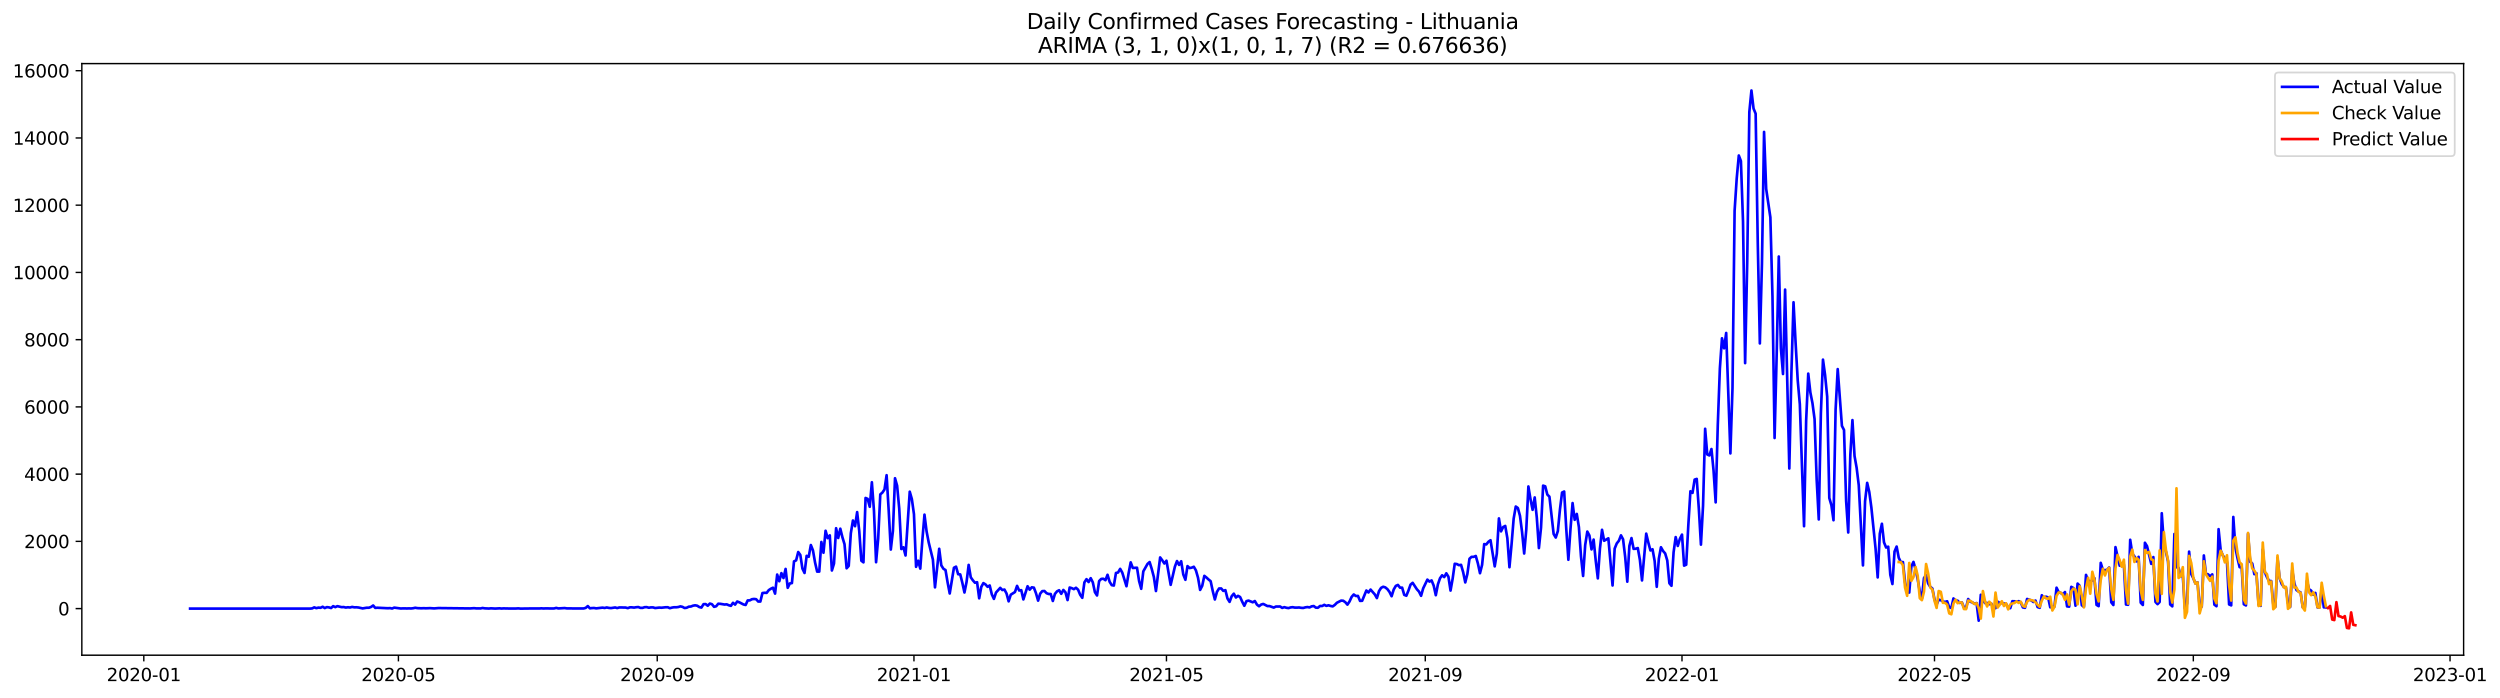 <?xml version="1.0" encoding="utf-8" standalone="no"?>
<!DOCTYPE svg PUBLIC "-//W3C//DTD SVG 1.1//EN"
  "http://www.w3.org/Graphics/SVG/1.1/DTD/svg11.dtd">
<svg xmlns:xlink="http://www.w3.org/1999/xlink" width="1405.673pt" height="392.274pt" viewBox="0 0 1405.673 392.274" xmlns="http://www.w3.org/2000/svg" version="1.1">
 <defs>
  <style type="text/css">*{stroke-linejoin: round; stroke-linecap: butt}</style>
 </defs>
 <g id="figure_1">
  <g id="patch_1">
   <path d="M 0 392.274 
L 1405.673 392.274 
L 1405.673 0 
L 0 0 
z
" style="fill: #ffffff"/>
  </g>
  <g id="axes_1">
   <g id="patch_2">
    <path d="M 46.013 368.396 
L 1385.213 368.396 
L 1385.213 35.755 
L 46.013 35.755 
z
" style="fill: #ffffff"/>
   </g>
   <g id="matplotlib.axis_1">
    <g id="xtick_1">
     <g id="line2d_1">
      <defs>
       <path id="m5c5c25b3f8" d="M 0 0 
L 0 3.5 
" style="stroke: #000000; stroke-width: 0.8"/>
      </defs>
      <g>
       <use xlink:href="#m5c5c25b3f8" x="80.856" y="368.396" style="stroke: #000000; stroke-width: 0.8"/>
      </g>
     </g>
     <g id="text_1">
      <!-- 2020-01 -->
      <g transform="translate(59.965 382.994)scale(0.1 -0.1)">
       <defs>
        <path id="DejaVuSans-32" d="M 1228 531 
L 3431 531 
L 3431 0 
L 469 0 
L 469 531 
Q 828 903 1448 1529 
Q 2069 2156 2228 2338 
Q 2531 2678 2651 2914 
Q 2772 3150 2772 3378 
Q 2772 3750 2511 3984 
Q 2250 4219 1831 4219 
Q 1534 4219 1204 4116 
Q 875 4013 500 3803 
L 500 4441 
Q 881 4594 1212 4672 
Q 1544 4750 1819 4750 
Q 2544 4750 2975 4387 
Q 3406 4025 3406 3419 
Q 3406 3131 3298 2873 
Q 3191 2616 2906 2266 
Q 2828 2175 2409 1742 
Q 1991 1309 1228 531 
z
" transform="scale(0.016)"/>
        <path id="DejaVuSans-30" d="M 2034 4250 
Q 1547 4250 1301 3770 
Q 1056 3291 1056 2328 
Q 1056 1369 1301 889 
Q 1547 409 2034 409 
Q 2525 409 2770 889 
Q 3016 1369 3016 2328 
Q 3016 3291 2770 3770 
Q 2525 4250 2034 4250 
z
M 2034 4750 
Q 2819 4750 3233 4129 
Q 3647 3509 3647 2328 
Q 3647 1150 3233 529 
Q 2819 -91 2034 -91 
Q 1250 -91 836 529 
Q 422 1150 422 2328 
Q 422 3509 836 4129 
Q 1250 4750 2034 4750 
z
" transform="scale(0.016)"/>
        <path id="DejaVuSans-2d" d="M 313 2009 
L 1997 2009 
L 1997 1497 
L 313 1497 
L 313 2009 
z
" transform="scale(0.016)"/>
        <path id="DejaVuSans-31" d="M 794 531 
L 1825 531 
L 1825 4091 
L 703 3866 
L 703 4441 
L 1819 4666 
L 2450 4666 
L 2450 531 
L 3481 531 
L 3481 0 
L 794 0 
L 794 531 
z
" transform="scale(0.016)"/>
       </defs>
       <use xlink:href="#DejaVuSans-32"/>
       <use xlink:href="#DejaVuSans-30" x="63.623"/>
       <use xlink:href="#DejaVuSans-32" x="127.246"/>
       <use xlink:href="#DejaVuSans-30" x="190.869"/>
       <use xlink:href="#DejaVuSans-2d" x="254.492"/>
       <use xlink:href="#DejaVuSans-30" x="290.576"/>
       <use xlink:href="#DejaVuSans-31" x="354.199"/>
      </g>
     </g>
    </g>
    <g id="xtick_2">
     <g id="line2d_2">
      <g>
       <use xlink:href="#m5c5c25b3f8" x="224.016" y="368.396" style="stroke: #000000; stroke-width: 0.8"/>
      </g>
     </g>
     <g id="text_2">
      <!-- 2020-05 -->
      <g transform="translate(203.125 382.994)scale(0.1 -0.1)">
       <defs>
        <path id="DejaVuSans-35" d="M 691 4666 
L 3169 4666 
L 3169 4134 
L 1269 4134 
L 1269 2991 
Q 1406 3038 1543 3061 
Q 1681 3084 1819 3084 
Q 2600 3084 3056 2656 
Q 3513 2228 3513 1497 
Q 3513 744 3044 326 
Q 2575 -91 1722 -91 
Q 1428 -91 1123 -41 
Q 819 9 494 109 
L 494 744 
Q 775 591 1075 516 
Q 1375 441 1709 441 
Q 2250 441 2565 725 
Q 2881 1009 2881 1497 
Q 2881 1984 2565 2268 
Q 2250 2553 1709 2553 
Q 1456 2553 1204 2497 
Q 953 2441 691 2322 
L 691 4666 
z
" transform="scale(0.016)"/>
       </defs>
       <use xlink:href="#DejaVuSans-32"/>
       <use xlink:href="#DejaVuSans-30" x="63.623"/>
       <use xlink:href="#DejaVuSans-32" x="127.246"/>
       <use xlink:href="#DejaVuSans-30" x="190.869"/>
       <use xlink:href="#DejaVuSans-2d" x="254.492"/>
       <use xlink:href="#DejaVuSans-30" x="290.576"/>
       <use xlink:href="#DejaVuSans-35" x="354.199"/>
      </g>
     </g>
    </g>
    <g id="xtick_3">
     <g id="line2d_3">
      <g>
       <use xlink:href="#m5c5c25b3f8" x="369.543" y="368.396" style="stroke: #000000; stroke-width: 0.8"/>
      </g>
     </g>
     <g id="text_3">
      <!-- 2020-09 -->
      <g transform="translate(348.652 382.994)scale(0.1 -0.1)">
       <defs>
        <path id="DejaVuSans-39" d="M 703 97 
L 703 672 
Q 941 559 1184 500 
Q 1428 441 1663 441 
Q 2288 441 2617 861 
Q 2947 1281 2994 2138 
Q 2813 1869 2534 1725 
Q 2256 1581 1919 1581 
Q 1219 1581 811 2004 
Q 403 2428 403 3163 
Q 403 3881 828 4315 
Q 1253 4750 1959 4750 
Q 2769 4750 3195 4129 
Q 3622 3509 3622 2328 
Q 3622 1225 3098 567 
Q 2575 -91 1691 -91 
Q 1453 -91 1209 -44 
Q 966 3 703 97 
z
M 1959 2075 
Q 2384 2075 2632 2365 
Q 2881 2656 2881 3163 
Q 2881 3666 2632 3958 
Q 2384 4250 1959 4250 
Q 1534 4250 1286 3958 
Q 1038 3666 1038 3163 
Q 1038 2656 1286 2365 
Q 1534 2075 1959 2075 
z
" transform="scale(0.016)"/>
       </defs>
       <use xlink:href="#DejaVuSans-32"/>
       <use xlink:href="#DejaVuSans-30" x="63.623"/>
       <use xlink:href="#DejaVuSans-32" x="127.246"/>
       <use xlink:href="#DejaVuSans-30" x="190.869"/>
       <use xlink:href="#DejaVuSans-2d" x="254.492"/>
       <use xlink:href="#DejaVuSans-30" x="290.576"/>
       <use xlink:href="#DejaVuSans-39" x="354.199"/>
      </g>
     </g>
    </g>
    <g id="xtick_4">
     <g id="line2d_4">
      <g>
       <use xlink:href="#m5c5c25b3f8" x="513.887" y="368.396" style="stroke: #000000; stroke-width: 0.8"/>
      </g>
     </g>
     <g id="text_4">
      <!-- 2021-01 -->
      <g transform="translate(492.995 382.994)scale(0.1 -0.1)">
       <use xlink:href="#DejaVuSans-32"/>
       <use xlink:href="#DejaVuSans-30" x="63.623"/>
       <use xlink:href="#DejaVuSans-32" x="127.246"/>
       <use xlink:href="#DejaVuSans-31" x="190.869"/>
       <use xlink:href="#DejaVuSans-2d" x="254.492"/>
       <use xlink:href="#DejaVuSans-30" x="290.576"/>
       <use xlink:href="#DejaVuSans-31" x="354.199"/>
      </g>
     </g>
    </g>
    <g id="xtick_5">
     <g id="line2d_5">
      <g>
       <use xlink:href="#m5c5c25b3f8" x="655.864" y="368.396" style="stroke: #000000; stroke-width: 0.8"/>
      </g>
     </g>
     <g id="text_5">
      <!-- 2021-05 -->
      <g transform="translate(634.972 382.994)scale(0.1 -0.1)">
       <use xlink:href="#DejaVuSans-32"/>
       <use xlink:href="#DejaVuSans-30" x="63.623"/>
       <use xlink:href="#DejaVuSans-32" x="127.246"/>
       <use xlink:href="#DejaVuSans-31" x="190.869"/>
       <use xlink:href="#DejaVuSans-2d" x="254.492"/>
       <use xlink:href="#DejaVuSans-30" x="290.576"/>
       <use xlink:href="#DejaVuSans-35" x="354.199"/>
      </g>
     </g>
    </g>
    <g id="xtick_6">
     <g id="line2d_6">
      <g>
       <use xlink:href="#m5c5c25b3f8" x="801.39" y="368.396" style="stroke: #000000; stroke-width: 0.8"/>
      </g>
     </g>
     <g id="text_6">
      <!-- 2021-09 -->
      <g transform="translate(780.499 382.994)scale(0.1 -0.1)">
       <use xlink:href="#DejaVuSans-32"/>
       <use xlink:href="#DejaVuSans-30" x="63.623"/>
       <use xlink:href="#DejaVuSans-32" x="127.246"/>
       <use xlink:href="#DejaVuSans-31" x="190.869"/>
       <use xlink:href="#DejaVuSans-2d" x="254.492"/>
       <use xlink:href="#DejaVuSans-30" x="290.576"/>
       <use xlink:href="#DejaVuSans-39" x="354.199"/>
      </g>
     </g>
    </g>
    <g id="xtick_7">
     <g id="line2d_7">
      <g>
       <use xlink:href="#m5c5c25b3f8" x="945.734" y="368.396" style="stroke: #000000; stroke-width: 0.8"/>
      </g>
     </g>
     <g id="text_7">
      <!-- 2022-01 -->
      <g transform="translate(924.842 382.994)scale(0.1 -0.1)">
       <use xlink:href="#DejaVuSans-32"/>
       <use xlink:href="#DejaVuSans-30" x="63.623"/>
       <use xlink:href="#DejaVuSans-32" x="127.246"/>
       <use xlink:href="#DejaVuSans-32" x="190.869"/>
       <use xlink:href="#DejaVuSans-2d" x="254.492"/>
       <use xlink:href="#DejaVuSans-30" x="290.576"/>
       <use xlink:href="#DejaVuSans-31" x="354.199"/>
      </g>
     </g>
    </g>
    <g id="xtick_8">
     <g id="line2d_8">
      <g>
       <use xlink:href="#m5c5c25b3f8" x="1087.711" y="368.396" style="stroke: #000000; stroke-width: 0.8"/>
      </g>
     </g>
     <g id="text_8">
      <!-- 2022-05 -->
      <g transform="translate(1066.82 382.994)scale(0.1 -0.1)">
       <use xlink:href="#DejaVuSans-32"/>
       <use xlink:href="#DejaVuSans-30" x="63.623"/>
       <use xlink:href="#DejaVuSans-32" x="127.246"/>
       <use xlink:href="#DejaVuSans-32" x="190.869"/>
       <use xlink:href="#DejaVuSans-2d" x="254.492"/>
       <use xlink:href="#DejaVuSans-30" x="290.576"/>
       <use xlink:href="#DejaVuSans-35" x="354.199"/>
      </g>
     </g>
    </g>
    <g id="xtick_9">
     <g id="line2d_9">
      <g>
       <use xlink:href="#m5c5c25b3f8" x="1233.238" y="368.396" style="stroke: #000000; stroke-width: 0.8"/>
      </g>
     </g>
     <g id="text_9">
      <!-- 2022-09 -->
      <g transform="translate(1212.346 382.994)scale(0.1 -0.1)">
       <use xlink:href="#DejaVuSans-32"/>
       <use xlink:href="#DejaVuSans-30" x="63.623"/>
       <use xlink:href="#DejaVuSans-32" x="127.246"/>
       <use xlink:href="#DejaVuSans-32" x="190.869"/>
       <use xlink:href="#DejaVuSans-2d" x="254.492"/>
       <use xlink:href="#DejaVuSans-30" x="290.576"/>
       <use xlink:href="#DejaVuSans-39" x="354.199"/>
      </g>
     </g>
    </g>
    <g id="xtick_10">
     <g id="line2d_10">
      <g>
       <use xlink:href="#m5c5c25b3f8" x="1377.581" y="368.396" style="stroke: #000000; stroke-width: 0.8"/>
      </g>
     </g>
     <g id="text_10">
      <!-- 2023-01 -->
      <g transform="translate(1356.69 382.994)scale(0.1 -0.1)">
       <defs>
        <path id="DejaVuSans-33" d="M 2597 2516 
Q 3050 2419 3304 2112 
Q 3559 1806 3559 1356 
Q 3559 666 3084 287 
Q 2609 -91 1734 -91 
Q 1441 -91 1130 -33 
Q 819 25 488 141 
L 488 750 
Q 750 597 1062 519 
Q 1375 441 1716 441 
Q 2309 441 2620 675 
Q 2931 909 2931 1356 
Q 2931 1769 2642 2001 
Q 2353 2234 1838 2234 
L 1294 2234 
L 1294 2753 
L 1863 2753 
Q 2328 2753 2575 2939 
Q 2822 3125 2822 3475 
Q 2822 3834 2567 4026 
Q 2313 4219 1838 4219 
Q 1578 4219 1281 4162 
Q 984 4106 628 3988 
L 628 4550 
Q 988 4650 1302 4700 
Q 1616 4750 1894 4750 
Q 2613 4750 3031 4423 
Q 3450 4097 3450 3541 
Q 3450 3153 3228 2886 
Q 3006 2619 2597 2516 
z
" transform="scale(0.016)"/>
       </defs>
       <use xlink:href="#DejaVuSans-32"/>
       <use xlink:href="#DejaVuSans-30" x="63.623"/>
       <use xlink:href="#DejaVuSans-32" x="127.246"/>
       <use xlink:href="#DejaVuSans-33" x="190.869"/>
       <use xlink:href="#DejaVuSans-2d" x="254.492"/>
       <use xlink:href="#DejaVuSans-30" x="290.576"/>
       <use xlink:href="#DejaVuSans-31" x="354.199"/>
      </g>
     </g>
    </g>
   </g>
   <g id="matplotlib.axis_2">
    <g id="ytick_1">
     <g id="line2d_11">
      <defs>
       <path id="m8e0fd31153" d="M 0 0 
L -3.5 0 
" style="stroke: #000000; stroke-width: 0.8"/>
      </defs>
      <g>
       <use xlink:href="#m8e0fd31153" x="46.013" y="342.201" style="stroke: #000000; stroke-width: 0.8"/>
      </g>
     </g>
     <g id="text_11">
      <!-- 0 -->
      <g transform="translate(32.65 346)scale(0.1 -0.1)">
       <use xlink:href="#DejaVuSans-30"/>
      </g>
     </g>
    </g>
    <g id="ytick_2">
     <g id="line2d_12">
      <g>
       <use xlink:href="#m8e0fd31153" x="46.013" y="304.396" style="stroke: #000000; stroke-width: 0.8"/>
      </g>
     </g>
     <g id="text_12">
      <!-- 2000 -->
      <g transform="translate(13.562 308.195)scale(0.1 -0.1)">
       <use xlink:href="#DejaVuSans-32"/>
       <use xlink:href="#DejaVuSans-30" x="63.623"/>
       <use xlink:href="#DejaVuSans-30" x="127.246"/>
       <use xlink:href="#DejaVuSans-30" x="190.869"/>
      </g>
     </g>
    </g>
    <g id="ytick_3">
     <g id="line2d_13">
      <g>
       <use xlink:href="#m8e0fd31153" x="46.013" y="266.591" style="stroke: #000000; stroke-width: 0.8"/>
      </g>
     </g>
     <g id="text_13">
      <!-- 4000 -->
      <g transform="translate(13.562 270.39)scale(0.1 -0.1)">
       <defs>
        <path id="DejaVuSans-34" d="M 2419 4116 
L 825 1625 
L 2419 1625 
L 2419 4116 
z
M 2253 4666 
L 3047 4666 
L 3047 1625 
L 3713 1625 
L 3713 1100 
L 3047 1100 
L 3047 0 
L 2419 0 
L 2419 1100 
L 313 1100 
L 313 1709 
L 2253 4666 
z
" transform="scale(0.016)"/>
       </defs>
       <use xlink:href="#DejaVuSans-34"/>
       <use xlink:href="#DejaVuSans-30" x="63.623"/>
       <use xlink:href="#DejaVuSans-30" x="127.246"/>
       <use xlink:href="#DejaVuSans-30" x="190.869"/>
      </g>
     </g>
    </g>
    <g id="ytick_4">
     <g id="line2d_14">
      <g>
       <use xlink:href="#m8e0fd31153" x="46.013" y="228.786" style="stroke: #000000; stroke-width: 0.8"/>
      </g>
     </g>
     <g id="text_14">
      <!-- 6000 -->
      <g transform="translate(13.562 232.585)scale(0.1 -0.1)">
       <defs>
        <path id="DejaVuSans-36" d="M 2113 2584 
Q 1688 2584 1439 2293 
Q 1191 2003 1191 1497 
Q 1191 994 1439 701 
Q 1688 409 2113 409 
Q 2538 409 2786 701 
Q 3034 994 3034 1497 
Q 3034 2003 2786 2293 
Q 2538 2584 2113 2584 
z
M 3366 4563 
L 3366 3988 
Q 3128 4100 2886 4159 
Q 2644 4219 2406 4219 
Q 1781 4219 1451 3797 
Q 1122 3375 1075 2522 
Q 1259 2794 1537 2939 
Q 1816 3084 2150 3084 
Q 2853 3084 3261 2657 
Q 3669 2231 3669 1497 
Q 3669 778 3244 343 
Q 2819 -91 2113 -91 
Q 1303 -91 875 529 
Q 447 1150 447 2328 
Q 447 3434 972 4092 
Q 1497 4750 2381 4750 
Q 2619 4750 2861 4703 
Q 3103 4656 3366 4563 
z
" transform="scale(0.016)"/>
       </defs>
       <use xlink:href="#DejaVuSans-36"/>
       <use xlink:href="#DejaVuSans-30" x="63.623"/>
       <use xlink:href="#DejaVuSans-30" x="127.246"/>
       <use xlink:href="#DejaVuSans-30" x="190.869"/>
      </g>
     </g>
    </g>
    <g id="ytick_5">
     <g id="line2d_15">
      <g>
       <use xlink:href="#m8e0fd31153" x="46.013" y="190.981" style="stroke: #000000; stroke-width: 0.8"/>
      </g>
     </g>
     <g id="text_15">
      <!-- 8000 -->
      <g transform="translate(13.562 194.78)scale(0.1 -0.1)">
       <defs>
        <path id="DejaVuSans-38" d="M 2034 2216 
Q 1584 2216 1326 1975 
Q 1069 1734 1069 1313 
Q 1069 891 1326 650 
Q 1584 409 2034 409 
Q 2484 409 2743 651 
Q 3003 894 3003 1313 
Q 3003 1734 2745 1975 
Q 2488 2216 2034 2216 
z
M 1403 2484 
Q 997 2584 770 2862 
Q 544 3141 544 3541 
Q 544 4100 942 4425 
Q 1341 4750 2034 4750 
Q 2731 4750 3128 4425 
Q 3525 4100 3525 3541 
Q 3525 3141 3298 2862 
Q 3072 2584 2669 2484 
Q 3125 2378 3379 2068 
Q 3634 1759 3634 1313 
Q 3634 634 3220 271 
Q 2806 -91 2034 -91 
Q 1263 -91 848 271 
Q 434 634 434 1313 
Q 434 1759 690 2068 
Q 947 2378 1403 2484 
z
M 1172 3481 
Q 1172 3119 1398 2916 
Q 1625 2713 2034 2713 
Q 2441 2713 2670 2916 
Q 2900 3119 2900 3481 
Q 2900 3844 2670 4047 
Q 2441 4250 2034 4250 
Q 1625 4250 1398 4047 
Q 1172 3844 1172 3481 
z
" transform="scale(0.016)"/>
       </defs>
       <use xlink:href="#DejaVuSans-38"/>
       <use xlink:href="#DejaVuSans-30" x="63.623"/>
       <use xlink:href="#DejaVuSans-30" x="127.246"/>
       <use xlink:href="#DejaVuSans-30" x="190.869"/>
      </g>
     </g>
    </g>
    <g id="ytick_6">
     <g id="line2d_16">
      <g>
       <use xlink:href="#m8e0fd31153" x="46.013" y="153.176" style="stroke: #000000; stroke-width: 0.8"/>
      </g>
     </g>
     <g id="text_16">
      <!-- 10000 -->
      <g transform="translate(7.2 156.975)scale(0.1 -0.1)">
       <use xlink:href="#DejaVuSans-31"/>
       <use xlink:href="#DejaVuSans-30" x="63.623"/>
       <use xlink:href="#DejaVuSans-30" x="127.246"/>
       <use xlink:href="#DejaVuSans-30" x="190.869"/>
       <use xlink:href="#DejaVuSans-30" x="254.492"/>
      </g>
     </g>
    </g>
    <g id="ytick_7">
     <g id="line2d_17">
      <g>
       <use xlink:href="#m8e0fd31153" x="46.013" y="115.371" style="stroke: #000000; stroke-width: 0.8"/>
      </g>
     </g>
     <g id="text_17">
      <!-- 12000 -->
      <g transform="translate(7.2 119.17)scale(0.1 -0.1)">
       <use xlink:href="#DejaVuSans-31"/>
       <use xlink:href="#DejaVuSans-32" x="63.623"/>
       <use xlink:href="#DejaVuSans-30" x="127.246"/>
       <use xlink:href="#DejaVuSans-30" x="190.869"/>
       <use xlink:href="#DejaVuSans-30" x="254.492"/>
      </g>
     </g>
    </g>
    <g id="ytick_8">
     <g id="line2d_18">
      <g>
       <use xlink:href="#m8e0fd31153" x="46.013" y="77.566" style="stroke: #000000; stroke-width: 0.8"/>
      </g>
     </g>
     <g id="text_18">
      <!-- 14000 -->
      <g transform="translate(7.2 81.365)scale(0.1 -0.1)">
       <use xlink:href="#DejaVuSans-31"/>
       <use xlink:href="#DejaVuSans-34" x="63.623"/>
       <use xlink:href="#DejaVuSans-30" x="127.246"/>
       <use xlink:href="#DejaVuSans-30" x="190.869"/>
       <use xlink:href="#DejaVuSans-30" x="254.492"/>
      </g>
     </g>
    </g>
    <g id="ytick_9">
     <g id="line2d_19">
      <g>
       <use xlink:href="#m8e0fd31153" x="46.013" y="39.761" style="stroke: #000000; stroke-width: 0.8"/>
      </g>
     </g>
     <g id="text_19">
      <!-- 16000 -->
      <g transform="translate(7.2 43.56)scale(0.1 -0.1)">
       <use xlink:href="#DejaVuSans-31"/>
       <use xlink:href="#DejaVuSans-36" x="63.623"/>
       <use xlink:href="#DejaVuSans-30" x="127.246"/>
       <use xlink:href="#DejaVuSans-30" x="190.869"/>
       <use xlink:href="#DejaVuSans-30" x="254.492"/>
      </g>
     </g>
    </g>
   </g>
   <g id="line2d_20">
    <path d="M 106.885 342.201 
L 174.324 342.201 
L 175.508 342.087 
L 176.691 341.501 
L 177.874 341.936 
L 179.057 341.634 
L 180.24 341.747 
L 181.423 341.161 
L 182.606 341.898 
L 183.79 341.369 
L 184.973 341.52 
L 186.156 341.879 
L 187.339 340.821 
L 188.522 341.369 
L 189.705 340.821 
L 192.072 341.388 
L 193.255 341.331 
L 194.438 341.615 
L 195.621 341.445 
L 196.804 341.577 
L 197.987 341.256 
L 199.17 341.482 
L 200.354 341.463 
L 201.537 341.577 
L 203.903 342.087 
L 206.269 341.69 
L 207.452 341.709 
L 208.636 341.274 
L 209.819 340.443 
L 211.002 341.804 
L 212.185 341.709 
L 218.101 341.993 
L 219.284 341.917 
L 220.467 342.163 
L 221.65 341.652 
L 225.2 342.125 
L 227.566 342.068 
L 228.749 342.125 
L 229.932 342.068 
L 231.115 342.125 
L 232.298 341.993 
L 233.482 341.728 
L 234.665 341.936 
L 237.031 342.031 
L 238.214 341.955 
L 239.397 342.031 
L 241.764 341.936 
L 244.13 342.087 
L 246.496 341.898 
L 264.243 342.106 
L 266.61 341.955 
L 267.793 342.087 
L 270.159 342.106 
L 271.342 341.86 
L 272.525 342.049 
L 274.892 342.163 
L 276.075 342.049 
L 278.441 342.182 
L 280.807 342.049 
L 281.99 342.163 
L 283.174 342.087 
L 286.723 342.163 
L 290.272 342.144 
L 291.456 342.068 
L 292.639 342.201 
L 298.554 342.125 
L 300.921 342.106 
L 303.287 342.125 
L 304.47 342.049 
L 305.653 342.144 
L 306.836 342.068 
L 310.386 342.144 
L 311.569 342.106 
L 312.752 341.804 
L 313.935 342.106 
L 317.485 341.898 
L 318.668 342.068 
L 323.4 342.125 
L 328.133 342.125 
L 329.316 341.804 
L 330.499 340.783 
L 331.682 342.049 
L 332.866 341.898 
L 334.049 341.86 
L 335.232 342.068 
L 338.781 341.652 
L 339.964 341.841 
L 341.148 341.558 
L 342.331 341.804 
L 343.514 341.917 
L 345.88 341.558 
L 347.063 341.898 
L 348.246 341.539 
L 351.796 341.615 
L 352.979 341.936 
L 354.162 341.482 
L 355.345 341.501 
L 356.528 341.634 
L 357.712 341.426 
L 358.895 341.331 
L 360.078 341.785 
L 361.261 341.804 
L 362.444 341.407 
L 363.627 341.369 
L 364.81 341.709 
L 365.994 341.52 
L 367.177 341.52 
L 368.36 341.879 
L 370.726 341.615 
L 371.909 341.709 
L 374.276 341.445 
L 375.459 341.426 
L 376.642 341.974 
L 377.825 341.634 
L 379.008 341.426 
L 380.191 341.463 
L 381.374 341.312 
L 382.558 340.953 
L 383.741 341.218 
L 384.924 341.879 
L 386.107 341.709 
L 387.29 341.123 
L 388.473 341.029 
L 389.656 340.556 
L 390.84 340.348 
L 392.023 340.575 
L 393.206 341.331 
L 394.389 341.615 
L 395.572 339.706 
L 396.755 339.649 
L 397.939 340.594 
L 399.122 339.365 
L 400.305 339.724 
L 401.488 341.199 
L 402.671 340.896 
L 403.854 339.46 
L 405.037 339.516 
L 407.404 339.913 
L 408.587 339.8 
L 409.77 340.31 
L 410.953 340.651 
L 412.136 338.949 
L 413.319 339.951 
L 414.503 338.212 
L 415.686 338.647 
L 418.052 339.876 
L 419.235 340.159 
L 420.418 337.588 
L 421.601 337.57 
L 422.785 336.927 
L 423.968 336.776 
L 425.151 336.908 
L 426.334 338.231 
L 427.517 338.231 
L 428.7 333.449 
L 429.883 333.298 
L 431.067 333.354 
L 432.25 331.804 
L 433.433 331.029 
L 434.616 330.462 
L 435.799 333.77 
L 436.982 323.052 
L 438.165 326.814 
L 439.349 322.259 
L 440.532 324.999 
L 441.715 319.896 
L 442.898 330.5 
L 444.081 328.062 
L 445.264 327.854 
L 446.447 315.643 
L 447.631 315.076 
L 448.814 310.388 
L 449.997 312.032 
L 451.18 319.707 
L 452.363 322.164 
L 453.546 312.543 
L 454.729 313.053 
L 455.913 306.456 
L 457.096 309.443 
L 458.279 316.266 
L 459.462 321.408 
L 460.645 321.389 
L 461.828 304.736 
L 463.011 310.785 
L 464.195 298.422 
L 465.378 302.581 
L 466.561 301.012 
L 467.744 320.765 
L 468.927 316.89 
L 470.11 297.005 
L 471.293 302.487 
L 472.477 297.269 
L 473.66 302.071 
L 474.843 305.983 
L 476.026 319.518 
L 477.209 318.213 
L 478.392 299.821 
L 479.575 292.657 
L 480.759 295.871 
L 481.942 287.95 
L 483.125 298.574 
L 484.308 315.265 
L 485.491 316.191 
L 486.674 279.993 
L 487.857 280.503 
L 489.041 284.945 
L 490.224 271.165 
L 491.407 287.232 
L 492.59 316.115 
L 493.773 302.827 
L 494.956 277.989 
L 496.139 276.968 
L 497.323 275.21 
L 498.506 267.196 
L 499.689 287.119 
L 500.872 308.989 
L 502.055 298.536 
L 503.238 268.897 
L 504.421 273.112 
L 505.605 285.947 
L 506.788 308.687 
L 507.971 307.722 
L 509.154 312.335 
L 511.52 276.458 
L 512.703 280.597 
L 513.887 289.085 
L 515.07 318.705 
L 516.253 315.283 
L 517.436 319.707 
L 518.619 303.564 
L 519.802 289.368 
L 520.985 298.763 
L 522.169 304.944 
L 524.535 314.641 
L 525.718 330.254 
L 528.084 308.573 
L 529.267 317.892 
L 530.451 319.782 
L 531.634 320.538 
L 532.817 327.513 
L 534 333.695 
L 536.366 319.234 
L 537.549 318.61 
L 538.733 322.863 
L 539.916 322.977 
L 541.099 327.721 
L 542.282 333.146 
L 543.465 327.23 
L 544.648 317.627 
L 545.831 324.602 
L 547.015 326.304 
L 548.198 327.665 
L 549.381 327.362 
L 550.564 336.416 
L 551.747 330.009 
L 552.93 327.873 
L 554.113 328.61 
L 555.297 329.952 
L 556.48 329.196 
L 557.663 334.186 
L 558.846 336.738 
L 560.029 333.165 
L 562.395 330.538 
L 563.579 331.766 
L 564.762 331.483 
L 565.945 333.713 
L 567.128 338.118 
L 568.311 334.394 
L 570.677 332.882 
L 571.861 329.423 
L 573.044 332.031 
L 574.227 331.823 
L 575.41 337.04 
L 577.776 329.63 
L 578.959 331.559 
L 580.143 330.235 
L 581.326 330.424 
L 582.509 333.581 
L 583.692 337.721 
L 584.875 333.77 
L 586.058 332.371 
L 587.241 332.296 
L 588.425 333.524 
L 589.608 333.978 
L 590.791 333.997 
L 591.974 337.91 
L 593.157 333.921 
L 594.34 332.485 
L 595.523 331.88 
L 596.707 333.884 
L 597.89 331.71 
L 599.073 333.033 
L 600.256 337.399 
L 601.439 330.349 
L 602.622 330.708 
L 603.805 331.256 
L 604.989 330.481 
L 606.172 331.559 
L 607.355 334.413 
L 608.538 336.133 
L 609.721 327.457 
L 610.904 325.642 
L 612.087 327.268 
L 613.271 325.094 
L 614.454 327.438 
L 615.637 332.957 
L 616.82 334.81 
L 618.003 326.719 
L 619.186 325.51 
L 620.369 325.396 
L 621.553 326.228 
L 622.736 323.185 
L 623.919 327.135 
L 625.102 329.007 
L 626.285 329.234 
L 627.468 322.164 
L 628.651 321.899 
L 629.835 319.858 
L 631.018 321.956 
L 633.384 329.63 
L 634.567 322.391 
L 635.75 316.191 
L 636.933 319.348 
L 639.3 319.215 
L 640.483 326.738 
L 641.666 331.067 
L 642.849 321.257 
L 645.215 317.079 
L 646.399 316.04 
L 647.582 319.877 
L 648.765 324.357 
L 649.948 332.315 
L 652.314 313.431 
L 653.497 315.038 
L 654.681 316.833 
L 655.864 315.265 
L 658.23 328.837 
L 660.596 318.648 
L 661.779 315.473 
L 662.963 317.627 
L 664.146 315.586 
L 665.329 323.034 
L 666.512 326.001 
L 667.695 318.308 
L 668.878 319.404 
L 670.061 319.177 
L 671.245 318.667 
L 672.428 320.709 
L 673.611 324.848 
L 674.794 331.691 
L 675.977 329.366 
L 677.16 323.79 
L 678.343 324.716 
L 679.527 325.831 
L 680.71 326.776 
L 681.893 332.315 
L 683.076 337.059 
L 684.259 332.768 
L 685.442 330.878 
L 686.625 330.859 
L 687.809 332.22 
L 688.992 331.823 
L 690.175 336.511 
L 691.358 338.42 
L 692.541 335.245 
L 693.724 333.808 
L 694.907 335.963 
L 696.091 335.018 
L 697.274 335.679 
L 698.457 338.307 
L 699.64 340.613 
L 700.823 338.023 
L 702.006 337.683 
L 704.373 338.647 
L 705.556 337.948 
L 706.739 339.951 
L 707.922 340.877 
L 709.105 339.932 
L 710.288 339.573 
L 712.655 340.783 
L 713.838 340.783 
L 716.204 341.634 
L 717.387 341.048 
L 719.754 341.01 
L 720.937 341.804 
L 722.12 341.388 
L 723.303 341.728 
L 724.486 341.917 
L 725.669 341.539 
L 726.852 341.407 
L 728.036 341.634 
L 729.219 341.652 
L 730.402 341.558 
L 731.585 341.766 
L 732.768 341.841 
L 733.951 341.501 
L 735.134 341.331 
L 736.318 341.539 
L 737.501 340.934 
L 738.684 340.764 
L 739.867 341.671 
L 741.05 341.709 
L 742.233 340.707 
L 743.416 340.745 
L 744.6 340.084 
L 745.783 340.67 
L 746.966 340.329 
L 748.149 340.707 
L 749.332 340.953 
L 750.515 340.121 
L 751.698 338.912 
L 754.065 337.702 
L 755.248 337.777 
L 756.431 338.609 
L 757.614 339.97 
L 758.797 338.193 
L 759.98 335.623 
L 761.164 334.262 
L 762.347 335.112 
L 763.53 335.055 
L 764.713 337.872 
L 765.896 337.796 
L 768.262 332.031 
L 769.446 333.127 
L 770.629 331.502 
L 772.995 334.205 
L 774.178 336.284 
L 775.361 332.409 
L 776.544 330.538 
L 777.728 329.914 
L 778.911 330.273 
L 780.094 331.256 
L 781.277 332.844 
L 782.46 335.245 
L 783.643 331.464 
L 784.826 329.423 
L 786.01 328.893 
L 787.193 330.424 
L 788.376 330.424 
L 789.559 334.47 
L 790.742 334.961 
L 791.925 332.05 
L 793.108 328.704 
L 794.292 327.702 
L 796.658 331.313 
L 797.841 332.617 
L 799.024 334.999 
L 800.207 330.821 
L 802.574 325.907 
L 803.757 327.022 
L 804.94 326.36 
L 806.123 329.29 
L 807.306 334.659 
L 808.489 328.572 
L 809.672 325.132 
L 810.856 323.468 
L 812.039 324.47 
L 813.222 322.353 
L 814.405 324.281 
L 815.588 332.069 
L 816.771 325.396 
L 817.954 317.004 
L 819.138 317.155 
L 820.321 317.779 
L 821.504 317.59 
L 822.687 321.729 
L 823.87 327.476 
L 825.053 322.75 
L 826.236 314.168 
L 827.42 313.091 
L 828.603 313.091 
L 829.786 312.618 
L 830.969 316.796 
L 832.152 322.296 
L 833.335 317.59 
L 834.518 305.927 
L 835.702 306.116 
L 836.885 304.622 
L 838.068 303.753 
L 840.434 318.459 
L 841.617 311.314 
L 842.8 291.485 
L 843.984 298.763 
L 845.167 296.343 
L 846.35 295.719 
L 847.533 302.562 
L 848.716 318.932 
L 849.899 306.135 
L 851.082 291.636 
L 852.266 284.813 
L 853.449 285.644 
L 854.632 290.011 
L 855.815 299.197 
L 856.998 311.219 
L 858.181 297.723 
L 859.364 273.528 
L 860.548 280.673 
L 861.731 286.665 
L 862.914 279.69 
L 864.097 291.088 
L 865.28 308.157 
L 866.463 296.683 
L 867.646 273.055 
L 868.83 273.452 
L 870.013 278.083 
L 871.196 279.255 
L 873.562 300.256 
L 874.745 302.241 
L 875.928 298.593 
L 877.112 286.457 
L 878.295 276.949 
L 879.478 276.363 
L 880.661 297.383 
L 881.844 314.735 
L 883.027 297.553 
L 884.21 282.866 
L 885.394 292.279 
L 886.577 288.971 
L 887.76 296.343 
L 888.943 312.902 
L 890.126 323.846 
L 891.309 306.399 
L 892.492 298.895 
L 893.676 301.088 
L 894.859 308.913 
L 896.042 303.394 
L 897.225 315.208 
L 898.408 325.207 
L 899.591 308.479 
L 900.774 297.893 
L 901.958 304.055 
L 904.324 302.676 
L 906.69 329.196 
L 907.873 308.46 
L 909.056 305.549 
L 910.24 304.055 
L 911.423 301.012 
L 912.606 303.262 
L 913.789 313.148 
L 914.972 327.06 
L 916.155 306.929 
L 917.338 302.543 
L 918.522 308.611 
L 919.705 308.535 
L 920.888 308.157 
L 922.071 314.905 
L 923.254 326.36 
L 925.62 300.048 
L 926.804 305.057 
L 927.987 309.499 
L 929.17 308.838 
L 930.353 315.435 
L 931.536 329.933 
L 932.719 314.13 
L 933.902 307.704 
L 935.086 309.802 
L 936.269 311.163 
L 937.452 315.132 
L 938.635 327.929 
L 939.818 329.366 
L 941.001 310.558 
L 942.184 301.995 
L 943.368 306.966 
L 944.551 302.959 
L 945.734 300.596 
L 946.917 318.043 
L 948.1 317.514 
L 949.283 295.417 
L 950.466 276.231 
L 951.65 277.138 
L 952.833 269.672 
L 954.016 269.275 
L 955.199 286.041 
L 956.382 306.229 
L 957.565 284.397 
L 958.748 241.091 
L 959.932 255.514 
L 961.115 256.081 
L 962.298 252.471 
L 963.481 264.625 
L 964.664 282.469 
L 965.847 239.201 
L 967.03 207.142 
L 968.214 190.206 
L 969.397 195.839 
L 970.58 187.219 
L 972.946 254.928 
L 974.129 218.219 
L 975.312 118.509 
L 976.496 100.381 
L 977.679 87.433 
L 978.862 90.552 
L 980.045 124.652 
L 981.228 204.175 
L 982.411 147.203 
L 983.594 62.992 
L 984.778 50.876 
L 985.961 61.007 
L 987.144 63.918 
L 988.327 136.107 
L 989.51 193.098 
L 990.693 148.375 
L 991.876 74.182 
L 993.06 106.184 
L 995.426 122.195 
L 996.609 166.804 
L 997.792 246.271 
L 998.975 199.298 
L 1000.158 144.235 
L 1001.342 195.876 
L 1002.525 210.299 
L 1003.708 162.835 
L 1006.074 263.434 
L 1007.257 209.448 
L 1008.44 169.961 
L 1009.624 193.041 
L 1010.807 213.891 
L 1011.99 227.292 
L 1014.356 295.871 
L 1015.539 236.517 
L 1016.722 210.072 
L 1017.906 220.639 
L 1019.089 226.669 
L 1020.272 235.61 
L 1021.455 269.653 
L 1022.638 292.071 
L 1023.821 232.396 
L 1025.004 202.209 
L 1026.188 210.866 
L 1027.371 223.039 
L 1028.554 280.011 
L 1029.737 284.057 
L 1030.92 292.506 
L 1032.103 230.279 
L 1033.286 207.539 
L 1035.653 239.466 
L 1036.836 241.772 
L 1038.019 281.637 
L 1039.202 299.405 
L 1040.385 255.665 
L 1041.569 236.214 
L 1042.752 256.421 
L 1043.935 263.075 
L 1045.118 272.772 
L 1047.484 317.911 
L 1048.667 281.807 
L 1049.851 271.505 
L 1051.034 276.628 
L 1052.217 285.399 
L 1054.583 308.535 
L 1055.766 324.659 
L 1056.949 300.086 
L 1058.133 294.491 
L 1059.316 304.944 
L 1060.499 307.855 
L 1061.682 307.382 
L 1062.865 323.223 
L 1064.048 328.383 
L 1065.231 310.142 
L 1066.415 307.307 
L 1067.598 313.582 
L 1068.781 316.077 
L 1069.964 316.04 
L 1071.147 327.381 
L 1072.33 333.033 
L 1073.513 333.184 
L 1074.697 318.478 
L 1075.88 315.945 
L 1077.063 320.085 
L 1078.246 325.604 
L 1079.429 332.579 
L 1080.612 336.587 
L 1081.795 325.018 
L 1082.979 323.412 
L 1084.162 328.099 
L 1085.345 329.971 
L 1086.528 330.897 
L 1087.711 337.078 
L 1088.894 339.97 
L 1090.077 337.135 
L 1091.261 337.475 
L 1092.444 338.137 
L 1093.627 338.477 
L 1094.81 338.08 
L 1095.993 341.501 
L 1097.176 341.86 
L 1098.359 336.492 
L 1099.543 337.721 
L 1100.726 337.759 
L 1101.909 339.006 
L 1103.092 338.723 
L 1104.275 341.539 
L 1105.458 341.804 
L 1106.641 336.813 
L 1107.825 338.326 
L 1109.008 338.723 
L 1110.191 339.479 
L 1111.374 339.082 
L 1112.557 348.987 
L 1113.74 334.432 
L 1114.923 337.456 
L 1116.107 339.082 
L 1117.29 339.006 
L 1118.473 339.743 
L 1119.656 339.384 
L 1120.839 341.69 
L 1122.022 341.955 
L 1123.205 338.288 
L 1124.389 339.025 
L 1125.572 339.101 
L 1127.938 339.554 
L 1129.121 341.596 
L 1130.304 341.955 
L 1131.487 338.042 
L 1132.671 338.08 
L 1133.854 338.288 
L 1135.037 338.004 
L 1136.22 338.741 
L 1137.403 341.52 
L 1138.586 341.766 
L 1139.769 336.776 
L 1142.136 337.588 
L 1143.319 338.477 
L 1144.502 337.683 
L 1145.685 341.35 
L 1146.868 341.747 
L 1148.051 334.696 
L 1149.235 335.906 
L 1150.418 335.49 
L 1151.601 335.944 
L 1152.784 341.463 
L 1153.967 341.161 
L 1155.15 341.066 
L 1156.333 330.443 
L 1157.517 332.92 
L 1158.7 333.392 
L 1159.883 334.224 
L 1161.066 332.901 
L 1162.249 340.953 
L 1163.432 341.104 
L 1164.615 329.971 
L 1165.799 330.632 
L 1166.982 340.575 
L 1168.165 328.137 
L 1169.348 329.366 
L 1170.531 340.291 
L 1171.714 341.218 
L 1172.897 323.241 
L 1174.081 326.398 
L 1175.264 326.965 
L 1176.447 326.417 
L 1177.63 325.113 
L 1178.813 340.102 
L 1179.996 340.821 
L 1181.179 316.474 
L 1182.363 320.425 
L 1183.546 320.576 
L 1184.729 320.444 
L 1185.912 319.083 
L 1187.095 338.666 
L 1188.278 340.178 
L 1189.461 307.628 
L 1191.828 318.081 
L 1193.011 316.739 
L 1194.194 317.533 
L 1195.377 339.895 
L 1196.56 340.046 
L 1197.743 303.507 
L 1198.927 311.39 
L 1200.11 312.826 
L 1201.293 315.643 
L 1202.476 313.091 
L 1203.659 338.874 
L 1204.842 340.159 
L 1206.025 305.171 
L 1207.209 307.08 
L 1209.575 317.041 
L 1210.758 313.242 
L 1211.941 338.458 
L 1213.124 339.687 
L 1214.307 338.477 
L 1215.491 288.574 
L 1216.674 305.624 
L 1217.857 310.274 
L 1219.04 315.756 
L 1220.223 339.876 
L 1221.406 340.934 
L 1222.589 300.237 
L 1223.773 318.913 
L 1224.956 319.31 
L 1226.139 323.979 
L 1227.322 323.733 
L 1228.505 342.201 
L 1229.688 339.479 
L 1230.871 310.161 
L 1232.055 322.788 
L 1233.238 325.132 
L 1234.421 328.08 
L 1235.604 327.438 
L 1236.787 340.991 
L 1237.97 341.066 
L 1239.153 312.316 
L 1240.337 322.693 
L 1241.52 322.92 
L 1242.703 323.998 
L 1243.886 322.958 
L 1245.069 339.97 
L 1246.252 340.859 
L 1247.435 297.534 
L 1248.619 309.367 
L 1249.802 312.297 
L 1250.985 313.941 
L 1252.168 316.002 
L 1253.351 339.838 
L 1254.534 340.386 
L 1255.717 290.672 
L 1256.901 308.082 
L 1258.084 313.904 
L 1259.267 318.894 
L 1260.45 319.121 
L 1261.633 339.762 
L 1262.816 340.424 
L 1263.999 300.162 
L 1265.183 315.851 
L 1266.366 316.833 
L 1267.549 322.844 
L 1268.732 322.334 
L 1269.915 339.951 
L 1271.098 340.651 
L 1272.281 308.989 
L 1273.465 321.786 
L 1274.648 324.546 
L 1275.831 326.663 
L 1277.014 326.701 
L 1278.197 339.724 
L 1279.38 341.123 
L 1280.563 313.658 
L 1281.747 325.056 
L 1282.93 328.345 
L 1284.113 329.952 
L 1285.296 330.368 
L 1286.479 339.157 
L 1287.662 341.312 
L 1288.845 320.671 
L 1290.029 327.91 
L 1291.212 331.766 
L 1292.395 332.523 
L 1293.578 333.146 
L 1294.761 341.463 
L 1295.944 341.426 
L 1297.127 326.625 
L 1298.311 331.351 
L 1299.494 332.088 
L 1300.677 334.394 
L 1301.86 333.392 
L 1303.043 341.501 
L 1304.226 341.52 
L 1305.409 331.105 
L 1306.593 341.482 
L 1307.776 341.52 
L 1307.776 341.52 
" clip-path="url(#p145034b02e)" style="fill: none; stroke: #0000ff; stroke-width: 1.5; stroke-linecap: square"/>
   </g>
   <g id="line2d_21">
    <path d="M 1067.598 316.015 
L 1068.781 316.099 
L 1069.964 317.859 
L 1071.147 330.39 
L 1072.33 335 
L 1073.513 316.556 
L 1074.697 326.583 
L 1075.88 324.468 
L 1077.063 318.803 
L 1078.246 323.662 
L 1079.429 336.33 
L 1080.612 337.452 
L 1081.795 332.685 
L 1082.979 317.138 
L 1084.162 322.585 
L 1085.345 330.341 
L 1086.528 331.531 
L 1087.711 337.761 
L 1088.894 341.806 
L 1090.077 332.323 
L 1091.261 332.77 
L 1092.444 338.946 
L 1093.627 338.953 
L 1094.81 339.957 
L 1095.993 344.864 
L 1097.176 345.38 
L 1098.359 339.334 
L 1099.543 337.134 
L 1100.726 339.162 
L 1101.909 338.685 
L 1103.092 338.771 
L 1104.275 342.44 
L 1105.458 342.495 
L 1106.641 337.709 
L 1107.825 337.874 
L 1109.008 338.624 
L 1110.191 339.653 
L 1111.374 339.177 
L 1112.557 341.798 
L 1113.74 347.814 
L 1114.923 332.338 
L 1116.107 337.998 
L 1117.29 340.981 
L 1118.473 338.339 
L 1119.656 339.412 
L 1120.839 346.643 
L 1122.022 333.188 
L 1123.205 341.608 
L 1124.389 340.024 
L 1125.572 338.054 
L 1126.755 340.739 
L 1127.938 339.207 
L 1129.121 342.617 
L 1130.304 339.879 
L 1131.487 339.306 
L 1132.671 339.046 
L 1133.854 338.134 
L 1135.037 338.984 
L 1136.22 338.345 
L 1137.403 340.711 
L 1138.586 341.168 
L 1139.769 338.338 
L 1140.953 337.189 
L 1143.319 337.733 
L 1144.502 338.683 
L 1145.685 340.055 
L 1146.868 341.182 
L 1148.051 337.713 
L 1149.235 335.353 
L 1150.418 336.472 
L 1151.601 336.654 
L 1152.784 335.497 
L 1153.967 343.251 
L 1155.15 341.242 
L 1156.333 334.965 
L 1157.517 333.119 
L 1158.7 333.245 
L 1159.883 334.376 
L 1161.066 337.293 
L 1162.249 334.252 
L 1163.432 339.972 
L 1164.615 332.489 
L 1165.799 330.962 
L 1166.982 331.591 
L 1168.165 339.799 
L 1169.348 329.637 
L 1170.531 334.779 
L 1171.714 341.466 
L 1172.897 330.66 
L 1174.081 324.856 
L 1175.264 333.798 
L 1176.447 321.503 
L 1177.63 326.066 
L 1178.813 334.002 
L 1179.996 338.176 
L 1181.179 326.158 
L 1182.363 319.806 
L 1183.546 323.56 
L 1184.729 320.501 
L 1185.912 319.256 
L 1187.095 331.075 
L 1188.278 337.278 
L 1189.461 319.574 
L 1190.645 312.092 
L 1191.828 314.973 
L 1193.011 318.672 
L 1194.194 314.69 
L 1195.377 332.014 
L 1196.56 339.39 
L 1197.743 312.916 
L 1198.927 309.012 
L 1200.11 315.975 
L 1201.293 313.717 
L 1202.476 314.719 
L 1203.659 331.837 
L 1204.842 337.292 
L 1206.025 309.26 
L 1207.209 310.884 
L 1208.392 310.381 
L 1209.575 314.492 
L 1210.758 314.953 
L 1211.941 333.778 
L 1213.124 338.177 
L 1214.307 309.468 
L 1215.491 333.905 
L 1216.674 299.197 
L 1217.857 309.363 
L 1219.04 315.085 
L 1220.223 332.642 
L 1221.406 338.796 
L 1222.589 331.45 
L 1223.773 274.555 
L 1224.956 324.96 
L 1226.139 323.974 
L 1227.322 318.893 
L 1228.505 347.38 
L 1229.688 344.031 
L 1230.871 312.588 
L 1232.055 316.51 
L 1233.238 324.883 
L 1234.421 328.164 
L 1235.604 327.485 
L 1236.787 344.867 
L 1237.97 340.513 
L 1239.153 315.591 
L 1240.337 322.871 
L 1241.52 324.865 
L 1242.703 326.625 
L 1243.886 324.235 
L 1245.069 336.542 
L 1246.252 339.171 
L 1247.435 315.198 
L 1248.619 309.661 
L 1249.802 312.125 
L 1250.985 316.217 
L 1252.168 312.207 
L 1253.351 329.026 
L 1254.534 337.689 
L 1255.717 303.97 
L 1256.901 302.111 
L 1258.084 310.963 
L 1259.267 316.199 
L 1260.45 317.248 
L 1261.633 337.025 
L 1262.816 339.34 
L 1263.999 299.645 
L 1265.183 313.487 
L 1266.366 319.656 
L 1267.549 320.82 
L 1268.732 322.9 
L 1269.915 340.731 
L 1271.098 340.261 
L 1272.281 305.059 
L 1273.465 321.588 
L 1274.648 322.861 
L 1275.831 328.411 
L 1277.014 326.961 
L 1278.197 342.54 
L 1279.38 341.373 
L 1280.563 312.328 
L 1281.747 325.197 
L 1282.93 326.871 
L 1284.113 330.298 
L 1285.296 329.958 
L 1286.479 342.337 
L 1287.662 341.058 
L 1288.845 316.832 
L 1290.029 330.362 
L 1291.212 330.366 
L 1292.395 332.809 
L 1293.578 333.347 
L 1294.761 341.516 
L 1295.944 343.288 
L 1297.127 322.573 
L 1298.311 333.021 
L 1299.494 334.646 
L 1300.677 333.022 
L 1301.86 335.382 
L 1303.043 341.375 
L 1304.226 341.654 
L 1305.409 327.665 
L 1306.593 334.913 
L 1307.776 340.879 
L 1307.776 340.879 
" clip-path="url(#p145034b02e)" style="fill: none; stroke: #ffa500; stroke-width: 1.5; stroke-linecap: square"/>
   </g>
   <g id="line2d_22">
    <path d="M 1308.959 341.884 
L 1310.142 340.727 
L 1311.325 348.337 
L 1312.508 348.655 
L 1313.691 338.573 
L 1314.875 346.376 
L 1316.058 346.657 
L 1317.241 347.312 
L 1318.424 346.44 
L 1319.607 353.052 
L 1320.79 353.276 
L 1321.973 344.342 
L 1323.157 351.294 
L 1324.34 351.546 
" clip-path="url(#p145034b02e)" style="fill: none; stroke: #ff0000; stroke-width: 1.5; stroke-linecap: square"/>
   </g>
   <g id="patch_3">
    <path d="M 46.013 368.396 
L 46.013 35.755 
" style="fill: none; stroke: #000000; stroke-width: 0.8; stroke-linejoin: miter; stroke-linecap: square"/>
   </g>
   <g id="patch_4">
    <path d="M 1385.213 368.396 
L 1385.213 35.755 
" style="fill: none; stroke: #000000; stroke-width: 0.8; stroke-linejoin: miter; stroke-linecap: square"/>
   </g>
   <g id="patch_5">
    <path d="M 46.013 368.396 
L 1385.213 368.396 
" style="fill: none; stroke: #000000; stroke-width: 0.8; stroke-linejoin: miter; stroke-linecap: square"/>
   </g>
   <g id="patch_6">
    <path d="M 46.013 35.755 
L 1385.213 35.755 
" style="fill: none; stroke: #000000; stroke-width: 0.8; stroke-linejoin: miter; stroke-linecap: square"/>
   </g>
   <g id="text_20">
    <!-- Daily Confirmed Cases Forecasting - Lithuania -->
    <g transform="translate(577.322 16.318)scale(0.12 -0.12)">
     <defs>
      <path id="DejaVuSans-44" d="M 1259 4147 
L 1259 519 
L 2022 519 
Q 2988 519 3436 956 
Q 3884 1394 3884 2338 
Q 3884 3275 3436 3711 
Q 2988 4147 2022 4147 
L 1259 4147 
z
M 628 4666 
L 1925 4666 
Q 3281 4666 3915 4102 
Q 4550 3538 4550 2338 
Q 4550 1131 3912 565 
Q 3275 0 1925 0 
L 628 0 
L 628 4666 
z
" transform="scale(0.016)"/>
      <path id="DejaVuSans-61" d="M 2194 1759 
Q 1497 1759 1228 1600 
Q 959 1441 959 1056 
Q 959 750 1161 570 
Q 1363 391 1709 391 
Q 2188 391 2477 730 
Q 2766 1069 2766 1631 
L 2766 1759 
L 2194 1759 
z
M 3341 1997 
L 3341 0 
L 2766 0 
L 2766 531 
Q 2569 213 2275 61 
Q 1981 -91 1556 -91 
Q 1019 -91 701 211 
Q 384 513 384 1019 
Q 384 1609 779 1909 
Q 1175 2209 1959 2209 
L 2766 2209 
L 2766 2266 
Q 2766 2663 2505 2880 
Q 2244 3097 1772 3097 
Q 1472 3097 1187 3025 
Q 903 2953 641 2809 
L 641 3341 
Q 956 3463 1253 3523 
Q 1550 3584 1831 3584 
Q 2591 3584 2966 3190 
Q 3341 2797 3341 1997 
z
" transform="scale(0.016)"/>
      <path id="DejaVuSans-69" d="M 603 3500 
L 1178 3500 
L 1178 0 
L 603 0 
L 603 3500 
z
M 603 4863 
L 1178 4863 
L 1178 4134 
L 603 4134 
L 603 4863 
z
" transform="scale(0.016)"/>
      <path id="DejaVuSans-6c" d="M 603 4863 
L 1178 4863 
L 1178 0 
L 603 0 
L 603 4863 
z
" transform="scale(0.016)"/>
      <path id="DejaVuSans-79" d="M 2059 -325 
Q 1816 -950 1584 -1140 
Q 1353 -1331 966 -1331 
L 506 -1331 
L 506 -850 
L 844 -850 
Q 1081 -850 1212 -737 
Q 1344 -625 1503 -206 
L 1606 56 
L 191 3500 
L 800 3500 
L 1894 763 
L 2988 3500 
L 3597 3500 
L 2059 -325 
z
" transform="scale(0.016)"/>
      <path id="DejaVuSans-20" transform="scale(0.016)"/>
      <path id="DejaVuSans-43" d="M 4122 4306 
L 4122 3641 
Q 3803 3938 3442 4084 
Q 3081 4231 2675 4231 
Q 1875 4231 1450 3742 
Q 1025 3253 1025 2328 
Q 1025 1406 1450 917 
Q 1875 428 2675 428 
Q 3081 428 3442 575 
Q 3803 722 4122 1019 
L 4122 359 
Q 3791 134 3420 21 
Q 3050 -91 2638 -91 
Q 1578 -91 968 557 
Q 359 1206 359 2328 
Q 359 3453 968 4101 
Q 1578 4750 2638 4750 
Q 3056 4750 3426 4639 
Q 3797 4528 4122 4306 
z
" transform="scale(0.016)"/>
      <path id="DejaVuSans-6f" d="M 1959 3097 
Q 1497 3097 1228 2736 
Q 959 2375 959 1747 
Q 959 1119 1226 758 
Q 1494 397 1959 397 
Q 2419 397 2687 759 
Q 2956 1122 2956 1747 
Q 2956 2369 2687 2733 
Q 2419 3097 1959 3097 
z
M 1959 3584 
Q 2709 3584 3137 3096 
Q 3566 2609 3566 1747 
Q 3566 888 3137 398 
Q 2709 -91 1959 -91 
Q 1206 -91 779 398 
Q 353 888 353 1747 
Q 353 2609 779 3096 
Q 1206 3584 1959 3584 
z
" transform="scale(0.016)"/>
      <path id="DejaVuSans-6e" d="M 3513 2113 
L 3513 0 
L 2938 0 
L 2938 2094 
Q 2938 2591 2744 2837 
Q 2550 3084 2163 3084 
Q 1697 3084 1428 2787 
Q 1159 2491 1159 1978 
L 1159 0 
L 581 0 
L 581 3500 
L 1159 3500 
L 1159 2956 
Q 1366 3272 1645 3428 
Q 1925 3584 2291 3584 
Q 2894 3584 3203 3211 
Q 3513 2838 3513 2113 
z
" transform="scale(0.016)"/>
      <path id="DejaVuSans-66" d="M 2375 4863 
L 2375 4384 
L 1825 4384 
Q 1516 4384 1395 4259 
Q 1275 4134 1275 3809 
L 1275 3500 
L 2222 3500 
L 2222 3053 
L 1275 3053 
L 1275 0 
L 697 0 
L 697 3053 
L 147 3053 
L 147 3500 
L 697 3500 
L 697 3744 
Q 697 4328 969 4595 
Q 1241 4863 1831 4863 
L 2375 4863 
z
" transform="scale(0.016)"/>
      <path id="DejaVuSans-72" d="M 2631 2963 
Q 2534 3019 2420 3045 
Q 2306 3072 2169 3072 
Q 1681 3072 1420 2755 
Q 1159 2438 1159 1844 
L 1159 0 
L 581 0 
L 581 3500 
L 1159 3500 
L 1159 2956 
Q 1341 3275 1631 3429 
Q 1922 3584 2338 3584 
Q 2397 3584 2469 3576 
Q 2541 3569 2628 3553 
L 2631 2963 
z
" transform="scale(0.016)"/>
      <path id="DejaVuSans-6d" d="M 3328 2828 
Q 3544 3216 3844 3400 
Q 4144 3584 4550 3584 
Q 5097 3584 5394 3201 
Q 5691 2819 5691 2113 
L 5691 0 
L 5113 0 
L 5113 2094 
Q 5113 2597 4934 2840 
Q 4756 3084 4391 3084 
Q 3944 3084 3684 2787 
Q 3425 2491 3425 1978 
L 3425 0 
L 2847 0 
L 2847 2094 
Q 2847 2600 2669 2842 
Q 2491 3084 2119 3084 
Q 1678 3084 1418 2786 
Q 1159 2488 1159 1978 
L 1159 0 
L 581 0 
L 581 3500 
L 1159 3500 
L 1159 2956 
Q 1356 3278 1631 3431 
Q 1906 3584 2284 3584 
Q 2666 3584 2933 3390 
Q 3200 3197 3328 2828 
z
" transform="scale(0.016)"/>
      <path id="DejaVuSans-65" d="M 3597 1894 
L 3597 1613 
L 953 1613 
Q 991 1019 1311 708 
Q 1631 397 2203 397 
Q 2534 397 2845 478 
Q 3156 559 3463 722 
L 3463 178 
Q 3153 47 2828 -22 
Q 2503 -91 2169 -91 
Q 1331 -91 842 396 
Q 353 884 353 1716 
Q 353 2575 817 3079 
Q 1281 3584 2069 3584 
Q 2775 3584 3186 3129 
Q 3597 2675 3597 1894 
z
M 3022 2063 
Q 3016 2534 2758 2815 
Q 2500 3097 2075 3097 
Q 1594 3097 1305 2825 
Q 1016 2553 972 2059 
L 3022 2063 
z
" transform="scale(0.016)"/>
      <path id="DejaVuSans-64" d="M 2906 2969 
L 2906 4863 
L 3481 4863 
L 3481 0 
L 2906 0 
L 2906 525 
Q 2725 213 2448 61 
Q 2172 -91 1784 -91 
Q 1150 -91 751 415 
Q 353 922 353 1747 
Q 353 2572 751 3078 
Q 1150 3584 1784 3584 
Q 2172 3584 2448 3432 
Q 2725 3281 2906 2969 
z
M 947 1747 
Q 947 1113 1208 752 
Q 1469 391 1925 391 
Q 2381 391 2643 752 
Q 2906 1113 2906 1747 
Q 2906 2381 2643 2742 
Q 2381 3103 1925 3103 
Q 1469 3103 1208 2742 
Q 947 2381 947 1747 
z
" transform="scale(0.016)"/>
      <path id="DejaVuSans-73" d="M 2834 3397 
L 2834 2853 
Q 2591 2978 2328 3040 
Q 2066 3103 1784 3103 
Q 1356 3103 1142 2972 
Q 928 2841 928 2578 
Q 928 2378 1081 2264 
Q 1234 2150 1697 2047 
L 1894 2003 
Q 2506 1872 2764 1633 
Q 3022 1394 3022 966 
Q 3022 478 2636 193 
Q 2250 -91 1575 -91 
Q 1294 -91 989 -36 
Q 684 19 347 128 
L 347 722 
Q 666 556 975 473 
Q 1284 391 1588 391 
Q 1994 391 2212 530 
Q 2431 669 2431 922 
Q 2431 1156 2273 1281 
Q 2116 1406 1581 1522 
L 1381 1569 
Q 847 1681 609 1914 
Q 372 2147 372 2553 
Q 372 3047 722 3315 
Q 1072 3584 1716 3584 
Q 2034 3584 2315 3537 
Q 2597 3491 2834 3397 
z
" transform="scale(0.016)"/>
      <path id="DejaVuSans-46" d="M 628 4666 
L 3309 4666 
L 3309 4134 
L 1259 4134 
L 1259 2759 
L 3109 2759 
L 3109 2228 
L 1259 2228 
L 1259 0 
L 628 0 
L 628 4666 
z
" transform="scale(0.016)"/>
      <path id="DejaVuSans-63" d="M 3122 3366 
L 3122 2828 
Q 2878 2963 2633 3030 
Q 2388 3097 2138 3097 
Q 1578 3097 1268 2742 
Q 959 2388 959 1747 
Q 959 1106 1268 751 
Q 1578 397 2138 397 
Q 2388 397 2633 464 
Q 2878 531 3122 666 
L 3122 134 
Q 2881 22 2623 -34 
Q 2366 -91 2075 -91 
Q 1284 -91 818 406 
Q 353 903 353 1747 
Q 353 2603 823 3093 
Q 1294 3584 2113 3584 
Q 2378 3584 2631 3529 
Q 2884 3475 3122 3366 
z
" transform="scale(0.016)"/>
      <path id="DejaVuSans-74" d="M 1172 4494 
L 1172 3500 
L 2356 3500 
L 2356 3053 
L 1172 3053 
L 1172 1153 
Q 1172 725 1289 603 
Q 1406 481 1766 481 
L 2356 481 
L 2356 0 
L 1766 0 
Q 1100 0 847 248 
Q 594 497 594 1153 
L 594 3053 
L 172 3053 
L 172 3500 
L 594 3500 
L 594 4494 
L 1172 4494 
z
" transform="scale(0.016)"/>
      <path id="DejaVuSans-67" d="M 2906 1791 
Q 2906 2416 2648 2759 
Q 2391 3103 1925 3103 
Q 1463 3103 1205 2759 
Q 947 2416 947 1791 
Q 947 1169 1205 825 
Q 1463 481 1925 481 
Q 2391 481 2648 825 
Q 2906 1169 2906 1791 
z
M 3481 434 
Q 3481 -459 3084 -895 
Q 2688 -1331 1869 -1331 
Q 1566 -1331 1297 -1286 
Q 1028 -1241 775 -1147 
L 775 -588 
Q 1028 -725 1275 -790 
Q 1522 -856 1778 -856 
Q 2344 -856 2625 -561 
Q 2906 -266 2906 331 
L 2906 616 
Q 2728 306 2450 153 
Q 2172 0 1784 0 
Q 1141 0 747 490 
Q 353 981 353 1791 
Q 353 2603 747 3093 
Q 1141 3584 1784 3584 
Q 2172 3584 2450 3431 
Q 2728 3278 2906 2969 
L 2906 3500 
L 3481 3500 
L 3481 434 
z
" transform="scale(0.016)"/>
      <path id="DejaVuSans-4c" d="M 628 4666 
L 1259 4666 
L 1259 531 
L 3531 531 
L 3531 0 
L 628 0 
L 628 4666 
z
" transform="scale(0.016)"/>
      <path id="DejaVuSans-68" d="M 3513 2113 
L 3513 0 
L 2938 0 
L 2938 2094 
Q 2938 2591 2744 2837 
Q 2550 3084 2163 3084 
Q 1697 3084 1428 2787 
Q 1159 2491 1159 1978 
L 1159 0 
L 581 0 
L 581 4863 
L 1159 4863 
L 1159 2956 
Q 1366 3272 1645 3428 
Q 1925 3584 2291 3584 
Q 2894 3584 3203 3211 
Q 3513 2838 3513 2113 
z
" transform="scale(0.016)"/>
      <path id="DejaVuSans-75" d="M 544 1381 
L 544 3500 
L 1119 3500 
L 1119 1403 
Q 1119 906 1312 657 
Q 1506 409 1894 409 
Q 2359 409 2629 706 
Q 2900 1003 2900 1516 
L 2900 3500 
L 3475 3500 
L 3475 0 
L 2900 0 
L 2900 538 
Q 2691 219 2414 64 
Q 2138 -91 1772 -91 
Q 1169 -91 856 284 
Q 544 659 544 1381 
z
M 1991 3584 
L 1991 3584 
z
" transform="scale(0.016)"/>
     </defs>
     <use xlink:href="#DejaVuSans-44"/>
     <use xlink:href="#DejaVuSans-61" x="77.002"/>
     <use xlink:href="#DejaVuSans-69" x="138.281"/>
     <use xlink:href="#DejaVuSans-6c" x="166.064"/>
     <use xlink:href="#DejaVuSans-79" x="193.848"/>
     <use xlink:href="#DejaVuSans-20" x="253.027"/>
     <use xlink:href="#DejaVuSans-43" x="284.814"/>
     <use xlink:href="#DejaVuSans-6f" x="354.639"/>
     <use xlink:href="#DejaVuSans-6e" x="415.82"/>
     <use xlink:href="#DejaVuSans-66" x="479.199"/>
     <use xlink:href="#DejaVuSans-69" x="514.404"/>
     <use xlink:href="#DejaVuSans-72" x="542.188"/>
     <use xlink:href="#DejaVuSans-6d" x="581.551"/>
     <use xlink:href="#DejaVuSans-65" x="678.963"/>
     <use xlink:href="#DejaVuSans-64" x="740.486"/>
     <use xlink:href="#DejaVuSans-20" x="803.963"/>
     <use xlink:href="#DejaVuSans-43" x="835.75"/>
     <use xlink:href="#DejaVuSans-61" x="905.574"/>
     <use xlink:href="#DejaVuSans-73" x="966.854"/>
     <use xlink:href="#DejaVuSans-65" x="1018.953"/>
     <use xlink:href="#DejaVuSans-73" x="1080.477"/>
     <use xlink:href="#DejaVuSans-20" x="1132.576"/>
     <use xlink:href="#DejaVuSans-46" x="1164.363"/>
     <use xlink:href="#DejaVuSans-6f" x="1218.258"/>
     <use xlink:href="#DejaVuSans-72" x="1279.439"/>
     <use xlink:href="#DejaVuSans-65" x="1318.303"/>
     <use xlink:href="#DejaVuSans-63" x="1379.826"/>
     <use xlink:href="#DejaVuSans-61" x="1434.807"/>
     <use xlink:href="#DejaVuSans-73" x="1496.086"/>
     <use xlink:href="#DejaVuSans-74" x="1548.186"/>
     <use xlink:href="#DejaVuSans-69" x="1587.395"/>
     <use xlink:href="#DejaVuSans-6e" x="1615.178"/>
     <use xlink:href="#DejaVuSans-67" x="1678.557"/>
     <use xlink:href="#DejaVuSans-20" x="1742.033"/>
     <use xlink:href="#DejaVuSans-2d" x="1773.82"/>
     <use xlink:href="#DejaVuSans-20" x="1809.904"/>
     <use xlink:href="#DejaVuSans-4c" x="1841.691"/>
     <use xlink:href="#DejaVuSans-69" x="1897.404"/>
     <use xlink:href="#DejaVuSans-74" x="1925.188"/>
     <use xlink:href="#DejaVuSans-68" x="1964.396"/>
     <use xlink:href="#DejaVuSans-75" x="2027.775"/>
     <use xlink:href="#DejaVuSans-61" x="2091.154"/>
     <use xlink:href="#DejaVuSans-6e" x="2152.434"/>
     <use xlink:href="#DejaVuSans-69" x="2215.812"/>
     <use xlink:href="#DejaVuSans-61" x="2243.596"/>
    </g>
    <!-- ARIMA (3, 1, 0)x(1, 0, 1, 7) (R2 = 0.676636) -->
    <g transform="translate(583.628 29.756)scale(0.12 -0.12)">
     <defs>
      <path id="DejaVuSans-41" d="M 2188 4044 
L 1331 1722 
L 3047 1722 
L 2188 4044 
z
M 1831 4666 
L 2547 4666 
L 4325 0 
L 3669 0 
L 3244 1197 
L 1141 1197 
L 716 0 
L 50 0 
L 1831 4666 
z
" transform="scale(0.016)"/>
      <path id="DejaVuSans-52" d="M 2841 2188 
Q 3044 2119 3236 1894 
Q 3428 1669 3622 1275 
L 4263 0 
L 3584 0 
L 2988 1197 
Q 2756 1666 2539 1819 
Q 2322 1972 1947 1972 
L 1259 1972 
L 1259 0 
L 628 0 
L 628 4666 
L 2053 4666 
Q 2853 4666 3247 4331 
Q 3641 3997 3641 3322 
Q 3641 2881 3436 2590 
Q 3231 2300 2841 2188 
z
M 1259 4147 
L 1259 2491 
L 2053 2491 
Q 2509 2491 2742 2702 
Q 2975 2913 2975 3322 
Q 2975 3731 2742 3939 
Q 2509 4147 2053 4147 
L 1259 4147 
z
" transform="scale(0.016)"/>
      <path id="DejaVuSans-49" d="M 628 4666 
L 1259 4666 
L 1259 0 
L 628 0 
L 628 4666 
z
" transform="scale(0.016)"/>
      <path id="DejaVuSans-4d" d="M 628 4666 
L 1569 4666 
L 2759 1491 
L 3956 4666 
L 4897 4666 
L 4897 0 
L 4281 0 
L 4281 4097 
L 3078 897 
L 2444 897 
L 1241 4097 
L 1241 0 
L 628 0 
L 628 4666 
z
" transform="scale(0.016)"/>
      <path id="DejaVuSans-28" d="M 1984 4856 
Q 1566 4138 1362 3434 
Q 1159 2731 1159 2009 
Q 1159 1288 1364 580 
Q 1569 -128 1984 -844 
L 1484 -844 
Q 1016 -109 783 600 
Q 550 1309 550 2009 
Q 550 2706 781 3412 
Q 1013 4119 1484 4856 
L 1984 4856 
z
" transform="scale(0.016)"/>
      <path id="DejaVuSans-2c" d="M 750 794 
L 1409 794 
L 1409 256 
L 897 -744 
L 494 -744 
L 750 256 
L 750 794 
z
" transform="scale(0.016)"/>
      <path id="DejaVuSans-29" d="M 513 4856 
L 1013 4856 
Q 1481 4119 1714 3412 
Q 1947 2706 1947 2009 
Q 1947 1309 1714 600 
Q 1481 -109 1013 -844 
L 513 -844 
Q 928 -128 1133 580 
Q 1338 1288 1338 2009 
Q 1338 2731 1133 3434 
Q 928 4138 513 4856 
z
" transform="scale(0.016)"/>
      <path id="DejaVuSans-78" d="M 3513 3500 
L 2247 1797 
L 3578 0 
L 2900 0 
L 1881 1375 
L 863 0 
L 184 0 
L 1544 1831 
L 300 3500 
L 978 3500 
L 1906 2253 
L 2834 3500 
L 3513 3500 
z
" transform="scale(0.016)"/>
      <path id="DejaVuSans-37" d="M 525 4666 
L 3525 4666 
L 3525 4397 
L 1831 0 
L 1172 0 
L 2766 4134 
L 525 4134 
L 525 4666 
z
" transform="scale(0.016)"/>
      <path id="DejaVuSans-3d" d="M 678 2906 
L 4684 2906 
L 4684 2381 
L 678 2381 
L 678 2906 
z
M 678 1631 
L 4684 1631 
L 4684 1100 
L 678 1100 
L 678 1631 
z
" transform="scale(0.016)"/>
      <path id="DejaVuSans-2e" d="M 684 794 
L 1344 794 
L 1344 0 
L 684 0 
L 684 794 
z
" transform="scale(0.016)"/>
     </defs>
     <use xlink:href="#DejaVuSans-41"/>
     <use xlink:href="#DejaVuSans-52" x="68.408"/>
     <use xlink:href="#DejaVuSans-49" x="137.891"/>
     <use xlink:href="#DejaVuSans-4d" x="167.383"/>
     <use xlink:href="#DejaVuSans-41" x="253.662"/>
     <use xlink:href="#DejaVuSans-20" x="322.07"/>
     <use xlink:href="#DejaVuSans-28" x="353.857"/>
     <use xlink:href="#DejaVuSans-33" x="392.871"/>
     <use xlink:href="#DejaVuSans-2c" x="456.494"/>
     <use xlink:href="#DejaVuSans-20" x="488.281"/>
     <use xlink:href="#DejaVuSans-31" x="520.068"/>
     <use xlink:href="#DejaVuSans-2c" x="583.691"/>
     <use xlink:href="#DejaVuSans-20" x="615.479"/>
     <use xlink:href="#DejaVuSans-30" x="647.266"/>
     <use xlink:href="#DejaVuSans-29" x="710.889"/>
     <use xlink:href="#DejaVuSans-78" x="749.902"/>
     <use xlink:href="#DejaVuSans-28" x="809.082"/>
     <use xlink:href="#DejaVuSans-31" x="848.096"/>
     <use xlink:href="#DejaVuSans-2c" x="911.719"/>
     <use xlink:href="#DejaVuSans-20" x="943.506"/>
     <use xlink:href="#DejaVuSans-30" x="975.293"/>
     <use xlink:href="#DejaVuSans-2c" x="1038.916"/>
     <use xlink:href="#DejaVuSans-20" x="1070.703"/>
     <use xlink:href="#DejaVuSans-31" x="1102.49"/>
     <use xlink:href="#DejaVuSans-2c" x="1166.113"/>
     <use xlink:href="#DejaVuSans-20" x="1197.9"/>
     <use xlink:href="#DejaVuSans-37" x="1229.688"/>
     <use xlink:href="#DejaVuSans-29" x="1293.311"/>
     <use xlink:href="#DejaVuSans-20" x="1332.324"/>
     <use xlink:href="#DejaVuSans-28" x="1364.111"/>
     <use xlink:href="#DejaVuSans-52" x="1403.125"/>
     <use xlink:href="#DejaVuSans-32" x="1472.607"/>
     <use xlink:href="#DejaVuSans-20" x="1536.23"/>
     <use xlink:href="#DejaVuSans-3d" x="1568.018"/>
     <use xlink:href="#DejaVuSans-20" x="1651.807"/>
     <use xlink:href="#DejaVuSans-30" x="1683.594"/>
     <use xlink:href="#DejaVuSans-2e" x="1747.217"/>
     <use xlink:href="#DejaVuSans-36" x="1779.004"/>
     <use xlink:href="#DejaVuSans-37" x="1842.627"/>
     <use xlink:href="#DejaVuSans-36" x="1906.25"/>
     <use xlink:href="#DejaVuSans-36" x="1969.873"/>
     <use xlink:href="#DejaVuSans-33" x="2033.496"/>
     <use xlink:href="#DejaVuSans-36" x="2097.119"/>
     <use xlink:href="#DejaVuSans-29" x="2160.742"/>
    </g>
   </g>
   <g id="legend_1">
    <g id="patch_7">
     <path d="M 1281.133 87.79 
L 1378.213 87.79 
Q 1380.213 87.79 1380.213 85.79 
L 1380.213 42.755 
Q 1380.213 40.755 1378.213 40.755 
L 1281.133 40.755 
Q 1279.133 40.755 1279.133 42.755 
L 1279.133 85.79 
Q 1279.133 87.79 1281.133 87.79 
z
" style="fill: #ffffff; opacity: 0.8; stroke: #cccccc; stroke-linejoin: miter"/>
    </g>
    <g id="line2d_23">
     <path d="M 1283.133 48.854 
L 1293.133 48.854 
L 1303.133 48.854 
" style="fill: none; stroke: #0000ff; stroke-width: 1.5; stroke-linecap: square"/>
    </g>
    <g id="text_21">
     <!-- Actual Value -->
     <g transform="translate(1311.133 52.354)scale(0.1 -0.1)">
      <defs>
       <path id="DejaVuSans-56" d="M 1831 0 
L 50 4666 
L 709 4666 
L 2188 738 
L 3669 4666 
L 4325 4666 
L 2547 0 
L 1831 0 
z
" transform="scale(0.016)"/>
      </defs>
      <use xlink:href="#DejaVuSans-41"/>
      <use xlink:href="#DejaVuSans-63" x="66.658"/>
      <use xlink:href="#DejaVuSans-74" x="121.639"/>
      <use xlink:href="#DejaVuSans-75" x="160.848"/>
      <use xlink:href="#DejaVuSans-61" x="224.227"/>
      <use xlink:href="#DejaVuSans-6c" x="285.506"/>
      <use xlink:href="#DejaVuSans-20" x="313.289"/>
      <use xlink:href="#DejaVuSans-56" x="345.076"/>
      <use xlink:href="#DejaVuSans-61" x="405.734"/>
      <use xlink:href="#DejaVuSans-6c" x="467.014"/>
      <use xlink:href="#DejaVuSans-75" x="494.797"/>
      <use xlink:href="#DejaVuSans-65" x="558.176"/>
     </g>
    </g>
    <g id="line2d_24">
     <path d="M 1283.133 63.532 
L 1293.133 63.532 
L 1303.133 63.532 
" style="fill: none; stroke: #ffa500; stroke-width: 1.5; stroke-linecap: square"/>
    </g>
    <g id="text_22">
     <!-- Check Value -->
     <g transform="translate(1311.133 67.032)scale(0.1 -0.1)">
      <defs>
       <path id="DejaVuSans-6b" d="M 581 4863 
L 1159 4863 
L 1159 1991 
L 2875 3500 
L 3609 3500 
L 1753 1863 
L 3688 0 
L 2938 0 
L 1159 1709 
L 1159 0 
L 581 0 
L 581 4863 
z
" transform="scale(0.016)"/>
      </defs>
      <use xlink:href="#DejaVuSans-43"/>
      <use xlink:href="#DejaVuSans-68" x="69.824"/>
      <use xlink:href="#DejaVuSans-65" x="133.203"/>
      <use xlink:href="#DejaVuSans-63" x="194.727"/>
      <use xlink:href="#DejaVuSans-6b" x="249.707"/>
      <use xlink:href="#DejaVuSans-20" x="307.617"/>
      <use xlink:href="#DejaVuSans-56" x="339.404"/>
      <use xlink:href="#DejaVuSans-61" x="400.062"/>
      <use xlink:href="#DejaVuSans-6c" x="461.342"/>
      <use xlink:href="#DejaVuSans-75" x="489.125"/>
      <use xlink:href="#DejaVuSans-65" x="552.504"/>
     </g>
    </g>
    <g id="line2d_25">
     <path d="M 1283.133 78.21 
L 1293.133 78.21 
L 1303.133 78.21 
" style="fill: none; stroke: #ff0000; stroke-width: 1.5; stroke-linecap: square"/>
    </g>
    <g id="text_23">
     <!-- Predict Value -->
     <g transform="translate(1311.133 81.71)scale(0.1 -0.1)">
      <defs>
       <path id="DejaVuSans-50" d="M 1259 4147 
L 1259 2394 
L 2053 2394 
Q 2494 2394 2734 2622 
Q 2975 2850 2975 3272 
Q 2975 3691 2734 3919 
Q 2494 4147 2053 4147 
L 1259 4147 
z
M 628 4666 
L 2053 4666 
Q 2838 4666 3239 4311 
Q 3641 3956 3641 3272 
Q 3641 2581 3239 2228 
Q 2838 1875 2053 1875 
L 1259 1875 
L 1259 0 
L 628 0 
L 628 4666 
z
" transform="scale(0.016)"/>
      </defs>
      <use xlink:href="#DejaVuSans-50"/>
      <use xlink:href="#DejaVuSans-72" x="58.553"/>
      <use xlink:href="#DejaVuSans-65" x="97.416"/>
      <use xlink:href="#DejaVuSans-64" x="158.939"/>
      <use xlink:href="#DejaVuSans-69" x="222.416"/>
      <use xlink:href="#DejaVuSans-63" x="250.199"/>
      <use xlink:href="#DejaVuSans-74" x="305.18"/>
      <use xlink:href="#DejaVuSans-20" x="344.389"/>
      <use xlink:href="#DejaVuSans-56" x="376.176"/>
      <use xlink:href="#DejaVuSans-61" x="436.834"/>
      <use xlink:href="#DejaVuSans-6c" x="498.113"/>
      <use xlink:href="#DejaVuSans-75" x="525.896"/>
      <use xlink:href="#DejaVuSans-65" x="589.275"/>
     </g>
    </g>
   </g>
  </g>
 </g>
 <defs>
  <clipPath id="p145034b02e">
   <rect x="46.013" y="35.755" width="1339.2" height="332.64"/>
  </clipPath>
 </defs>
</svg>
